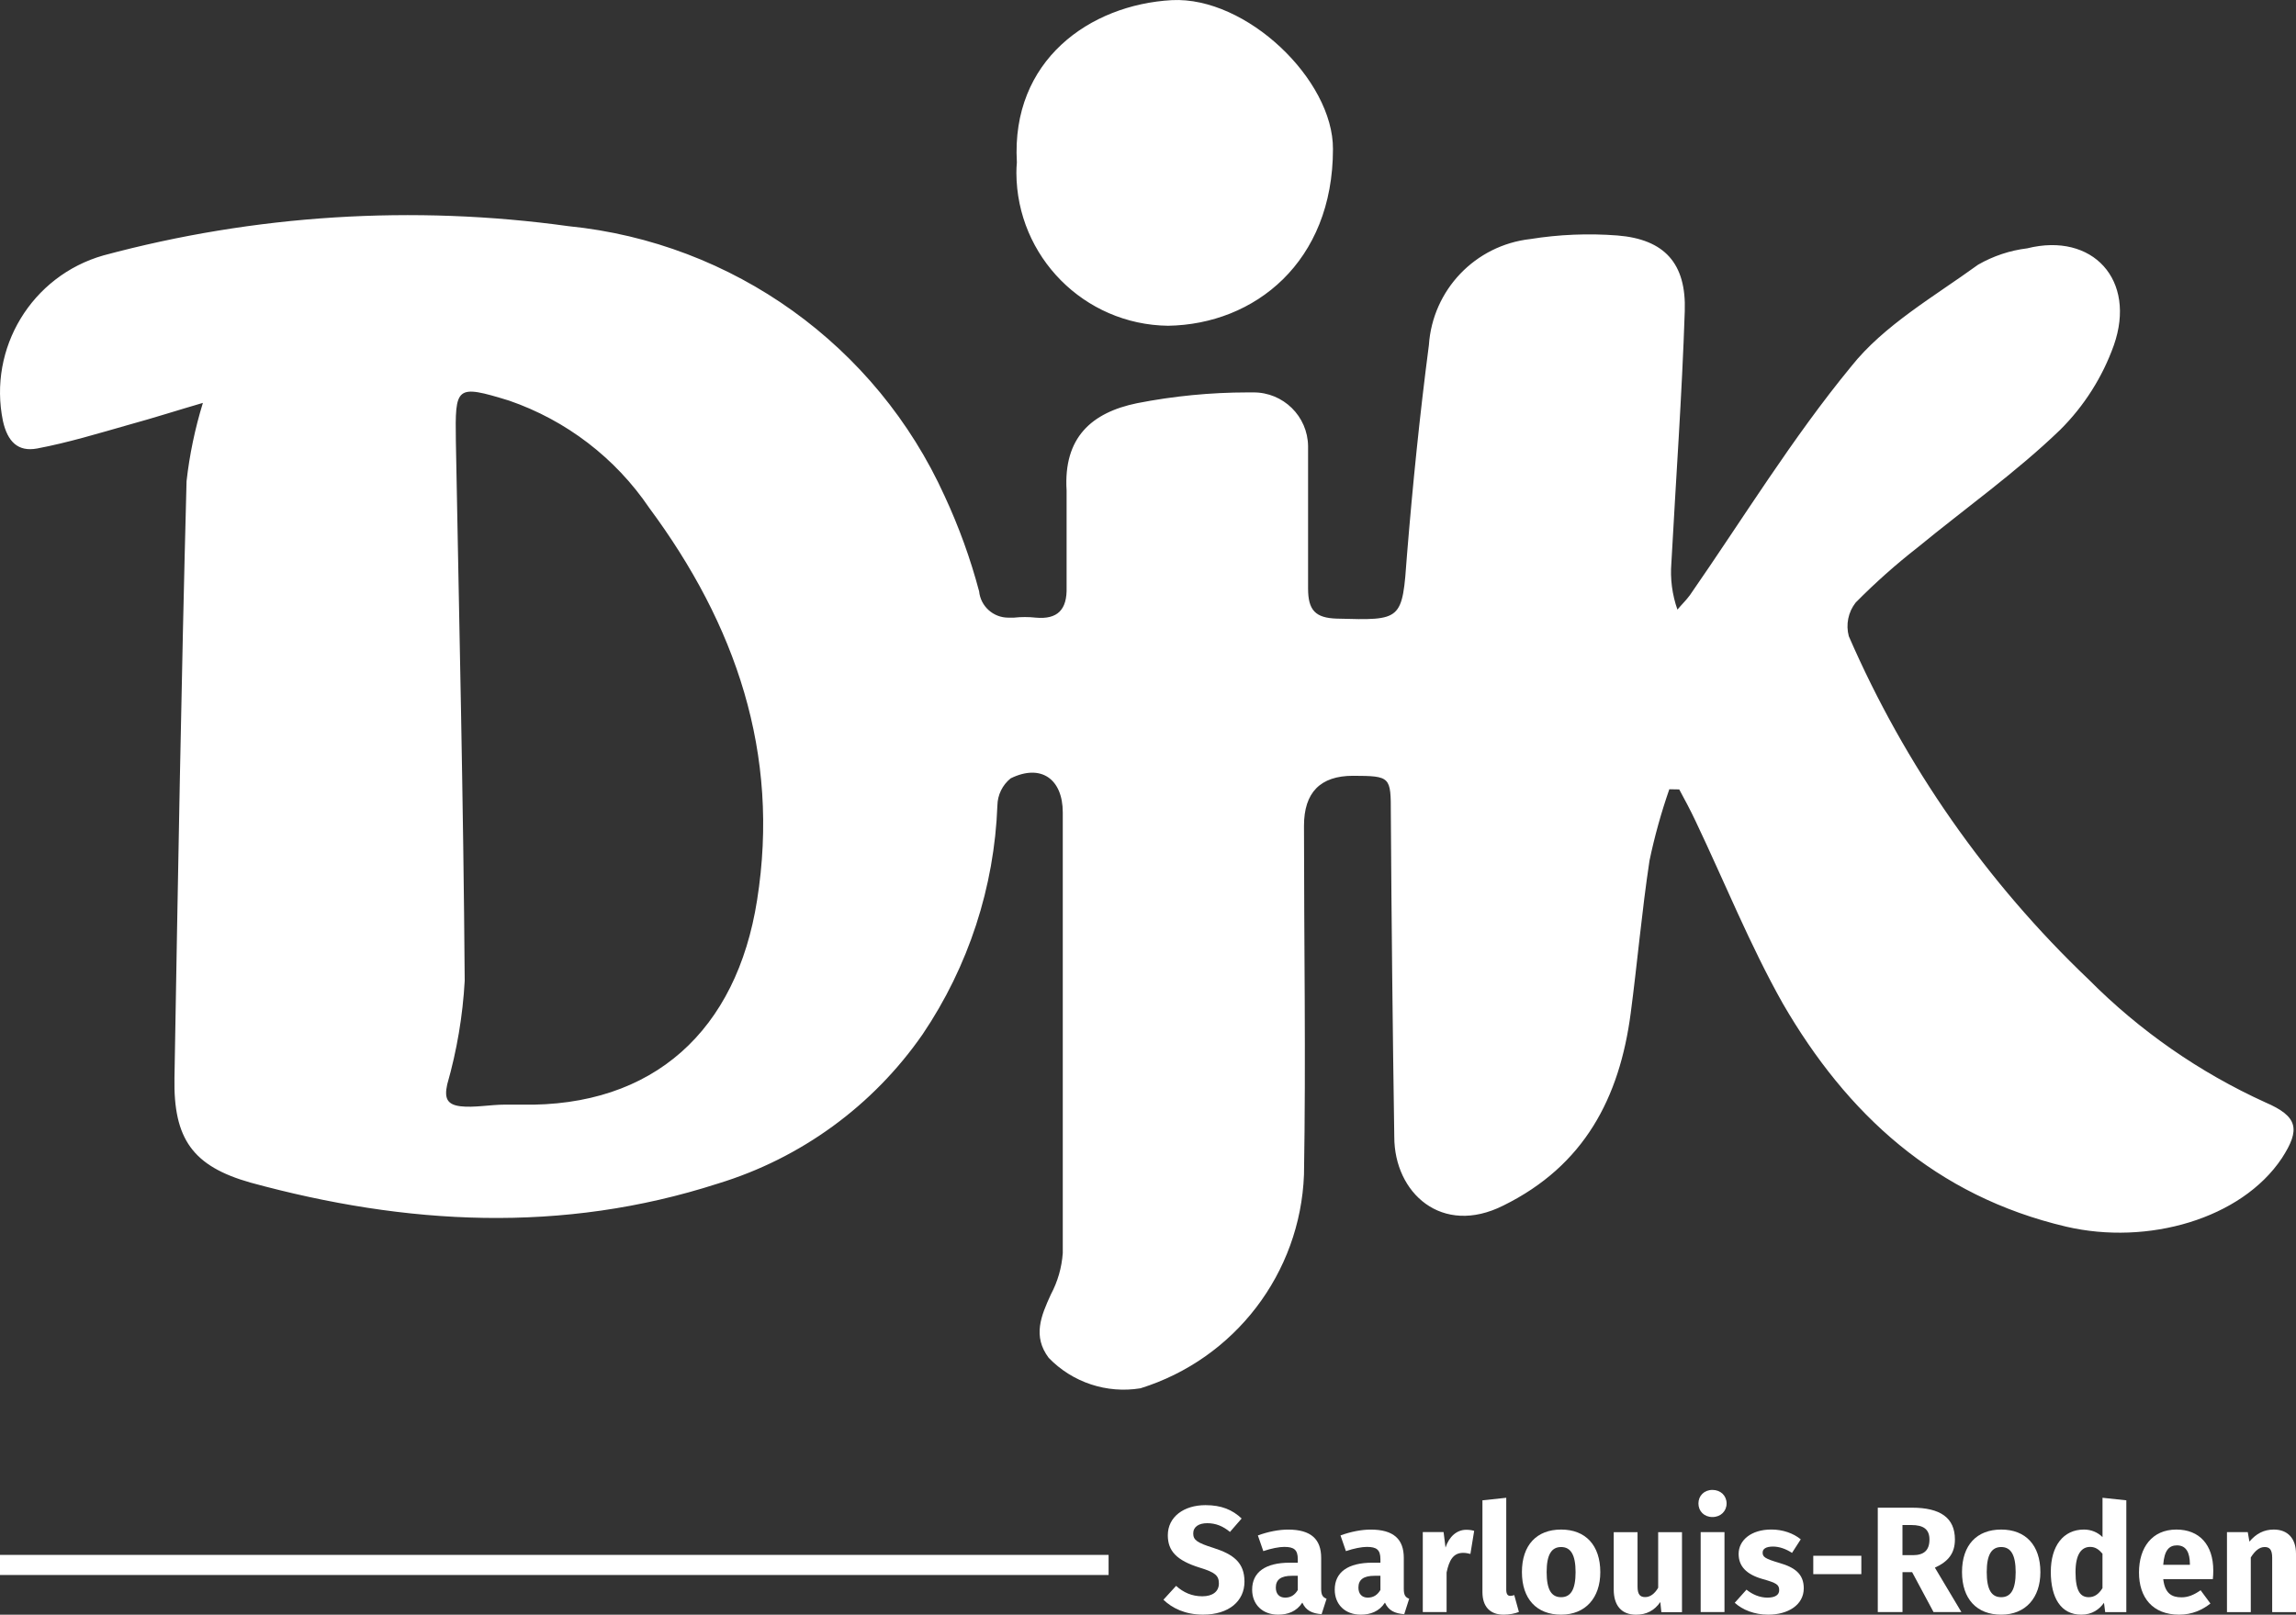 <?xml version="1.0" encoding="UTF-8"?><svg id="Ebene_2" xmlns="http://www.w3.org/2000/svg" viewBox="0 0 685.53 482.24"><rect x="0" y="0" width="685.53" height="482.24" fill="#333333" stroke="none"/><defs><style>.cls-1{fill:#fff;}</style></defs><g id="Ebene_1-2"><g><g id="Ebene_2-2"><g id="Ebene_1-2"><path class="cls-1" d="M303.61,48.42C301.86,18,325.39,1.4,349.9,.04c22.26-1.12,48.19,23.78,48.09,44.48,0,33.69-23.34,52.38-49.26,52.77-25.01-.32-45.15-20.63-45.26-45.65,0-1.03,.05-2.1,.15-3.22ZM150.71,329.92h4.88c39.69,.78,64.35-22.31,70.45-61.03,6.98-43.94-6.49-82.51-32.17-117.17-10.12-14.95-24.82-26.2-41.89-32.08-15.92-4.88-16.11-4.3-15.87,12.16,.98,53.7,2.25,107.41,2.64,161.11-.58,10.48-2.34,20.86-5.22,30.95-.93,4.2,0,6.05,3.95,6.54s8.98-.49,13.23-.49Zm347.7-94.17c-2.42,6.96-4.4,14.07-5.91,21.29-2.29,15.13-3.61,30.37-5.61,45.55-3.32,25.29-13.86,45.55-38.03,57.46-18.36,9.23-32.56-3.76-32.56-20.5-.49-32.22-.83-64.39-1.03-96.52,0-11.08,0-11.28-11.28-11.33q-14.65,0-14.65,14.94c0,34.81,.59,69.57,0,104.18-1.11,29.47-20.67,55.03-48.82,63.81-10.07,1.65-20.3-1.75-27.39-9.08-4.88-6.49-2.29-12.55,.63-18.94,2.04-3.82,3.25-8.03,3.56-12.35V242.67c0-10.06-6.54-14.65-15.57-10.2-2.44,1.97-3.89,4.92-3.95,8.06-.91,24.42-8.64,48.09-22.31,68.35-14.78,21.34-36.34,37.06-61.17,44.62-46.48,14.99-93.05,12.4-139.48-.29-17.28-4.88-23.09-13.04-22.75-31.25,1.03-59.41,2.05-118.88,3.61-178.24,.89-7.93,2.53-15.76,4.88-23.39-7.57,2.2-14.65,4.49-21.97,6.49-9.13,2.59-18.21,5.37-27.53,7.13-5.76,1.07-8.84-2.1-10.2-8.2-4.48-21.79,8.59-43.35,29.98-49.46,45.25-12.19,92.48-15.16,138.89-8.74,49.13,4.92,91.91,35.63,112.29,80.6,4.26,9.17,7.71,18.69,10.3,28.46,.45,4.48,4.24,7.88,8.74,7.86h1.66c2.17-.24,4.37-.24,6.54,0,6.49,.59,9.37-2.39,9.18-9.08v-28.9c-.98-15.87,7.52-23.29,21.04-26.07,10.87-2.13,21.92-3.21,33-3.22h1.71c8.94-.05,16.25,7.12,16.35,16.06v42.52c0,6.49,2.2,8.79,8.59,8.98,19.53,.54,19.53,.68,20.94-18.99,1.71-20.99,3.81-41.79,6.54-62.69,1.1-16.49,13.84-29.83,30.27-31.68,8.6-1.38,17.34-1.74,26.02-1.07,14.01,1.12,20.6,8.3,20.11,22.6-.83,25.09-2.64,50.14-4,75.23-.38,4.71,.24,9.45,1.81,13.91,1.22-1.46,2.59-2.78,3.71-4.3,15.92-22.95,30.56-46.92,48.19-68.35,9.76-12.3,24.75-20.85,37.88-30.37,4.51-2.59,9.49-4.25,14.65-4.88,19.53-4.88,32.71,9.42,25.87,28.95-3.39,9.5-8.86,18.13-16.01,25.24-13.04,12.6-28.32,23.43-42.52,35.1-6.53,5.09-12.73,10.61-18.55,16.5-2.23,2.84-2.99,6.57-2.05,10.06,16.78,38.62,41.13,73.48,71.62,102.52,15.22,15.33,33.11,27.77,52.77,36.71,9.76,4.2,10.5,8.06,4.88,16.7-12.11,18.11-40.03,26.07-64.35,20.41-39.06-9.18-65.52-33.64-84.65-66.69-9.76-17.33-17.38-36.27-26.02-54.43-1.51-3.22-3.32-6.59-4.88-9.47l-2.98-.05Z"/></g></g><g><g><path class="cls-1" d="M370.71,453.53l-3.47,4c-2.11-1.75-4.27-2.61-6.79-2.61s-4.18,1.08-4.18,3.06,1.17,2.79,6.03,4.32c5.89,1.89,9.27,4.32,9.27,10.08s-4.59,9.85-12.37,9.85c-5.4,0-9.27-1.98-11.83-4.45l3.78-4.14c2.2,1.98,4.72,3.11,7.83,3.11s4.95-1.44,4.95-3.83-1.17-3.33-5.71-4.72c-6.97-2.16-9.54-5.04-9.54-9.67,0-5.49,4.77-9,11.25-9,4.77,0,8.05,1.39,10.8,4Z"/><path class="cls-1" d="M396.09,477.47l-1.49,4.63c-2.83-.22-4.68-1.08-5.76-3.46-1.71,2.66-4.36,3.6-7.2,3.6-4.77,0-7.78-3.1-7.78-7.47,0-5.22,3.96-8.05,11.2-8.05h2.43v-1.03c0-2.83-1.12-3.69-4.05-3.69-1.53,0-3.87,.45-6.25,1.26l-1.62-4.68c3.01-1.12,6.3-1.75,9-1.75,6.93,0,9.9,2.92,9.9,8.46v9.27c0,1.84,.5,2.52,1.62,2.92Zm-8.6-2.61v-4.23h-1.75c-3.24,0-4.81,1.12-4.81,3.51,0,1.89,1.03,3.01,2.79,3.01s2.92-.85,3.78-2.29Z"/><path class="cls-1" d="M420.75,477.47l-1.48,4.63c-2.83-.22-4.68-1.08-5.76-3.46-1.71,2.66-4.37,3.6-7.2,3.6-4.77,0-7.79-3.1-7.79-7.47,0-5.22,3.96-8.05,11.21-8.05h2.43v-1.03c0-2.83-1.12-3.69-4.05-3.69-1.53,0-3.87,.45-6.25,1.26l-1.62-4.68c3.01-1.12,6.3-1.75,9-1.75,6.93,0,9.9,2.92,9.9,8.46v9.27c0,1.84,.49,2.52,1.62,2.92Zm-8.59-2.61v-4.23h-1.76c-3.24,0-4.81,1.12-4.81,3.51,0,1.89,1.04,3.01,2.79,3.01s2.92-.85,3.78-2.29Z"/><path class="cls-1" d="M440.15,457.22l-1.12,6.88c-.76-.18-1.35-.32-2.16-.32-2.97,0-4.18,2.21-4.95,5.85v11.83h-7.11v-23.89h6.21l.58,4.63c1.08-3.33,3.42-5.31,6.17-5.31,.9,0,1.62,.09,2.38,.32Z"/><path class="cls-1" d="M450.95,476.62c.36,0,.85-.09,1.17-.23l1.39,5.04c-1.21,.5-2.92,.81-4.59,.81-3.96,0-6.3-2.34-6.3-6.75v-27.4l7.11-.76v27.45c0,1.35,.45,1.85,1.21,1.85Z"/><path class="cls-1" d="M477.81,469.55c0,7.65-4.41,12.69-11.7,12.69s-11.7-4.68-11.7-12.73,4.41-12.69,11.7-12.69,11.7,4.68,11.7,12.73Zm-16.02-.04c0,5.31,1.44,7.51,4.32,7.51s4.32-2.29,4.32-7.47-1.44-7.51-4.32-7.51-4.32,2.29-4.32,7.47Z"/><path class="cls-1" d="M496.04,481.48l-.31-3.01c-1.75,2.52-4.1,3.78-7.25,3.78-4.46,0-6.66-2.88-6.66-7.51v-17.14h7.11v16.24c0,2.43,.81,3.15,2.29,3.15s2.83-.99,3.87-2.79v-16.6h7.11v23.89h-6.17Z"/><path class="cls-1" d="M515.52,449.03c0,2.29-1.75,4.05-4.23,4.05s-4.18-1.75-4.18-4.05,1.71-4.05,4.18-4.05,4.23,1.75,4.23,4.05Zm-7.74,32.44v-23.89h7.11v23.89h-7.11Z"/><path class="cls-1" d="M537.66,459.74l-2.61,4.05c-1.84-1.21-3.82-1.89-5.67-1.89-2.16,0-3.1,.72-3.1,1.8,0,1.26,.63,1.8,4.9,3.06,4.73,1.35,7.38,3.33,7.38,7.61,0,4.95-4.68,7.87-10.62,7.87-4.14,0-7.65-1.44-9.99-3.55l3.51-3.92c1.75,1.44,3.96,2.38,6.25,2.38s3.51-.81,3.51-2.2c0-1.67-.72-2.16-5.04-3.38-4.72-1.35-7.07-3.78-7.07-7.47,0-4.09,3.74-7.29,9.76-7.29,3.46,0,6.57,1.12,8.78,2.92Z"/><path class="cls-1" d="M555.75,464.65v5.49h-14.35v-5.49h14.35Z"/><path class="cls-1" d="M568.04,469.55v11.92h-7.38v-31.18h10.21c8.46,0,12.82,3.01,12.82,9.49,0,4.09-1.93,6.57-5.98,8.42l7.92,13.27h-8.32l-6.39-11.92h-2.88Zm3.1-5.08c3.24,0,4.95-1.39,4.95-4.68,0-3.01-1.75-4.32-5.4-4.32h-2.66v9h3.1Z"/><path class="cls-1" d="M609.21,469.55c0,7.65-4.41,12.69-11.7,12.69s-11.7-4.68-11.7-12.73,4.41-12.69,11.7-12.69,11.7,4.68,11.7,12.73Zm-16.02-.04c0,5.31,1.44,7.51,4.32,7.51s4.32-2.29,4.32-7.47-1.44-7.51-4.32-7.51-4.32,2.29-4.32,7.47Z"/><path class="cls-1" d="M634.86,481.48h-6.3l-.36-2.79c-1.39,1.98-3.55,3.55-6.79,3.55-6.08,0-9.09-5.04-9.09-12.78s3.73-12.64,9.9-12.64c2.21,0,4.14,.86,5.54,2.25v-11.74l7.11,.76v33.39Zm-7.11-7.15v-10.3c-1.08-1.26-2.12-2.03-3.69-2.03-2.56,0-4.36,2.16-4.36,7.51,0,5.94,1.62,7.51,3.96,7.51,1.66,0,2.97-.9,4.09-2.7Z"/><path class="cls-1" d="M660.69,471.62h-14.8c.5,4.27,2.52,5.44,5.45,5.44,1.93,0,3.64-.67,5.71-2.11l2.93,3.96c-2.39,1.89-5.45,3.33-9.32,3.33-7.96,0-12.01-5.13-12.01-12.6s3.92-12.82,11.16-12.82c6.84,0,11.02,4.5,11.02,12.24,0,.77-.04,1.85-.13,2.57Zm-6.84-4.59c-.04-3.24-1.04-5.49-3.87-5.49-2.38,0-3.78,1.53-4.09,5.8h7.96v-.31Z"/><path class="cls-1" d="M685.53,464.02v17.46h-7.11v-16.24c0-2.52-.85-3.2-2.25-3.2-1.57,0-2.88,1.12-4.14,3.11v16.33h-7.11v-23.89h6.21l.49,2.83c2.03-2.38,4.32-3.6,7.29-3.6,4.14,0,6.62,2.66,6.62,7.2Z"/></g><rect class="cls-1" y="464.39" width="331" height="6"/></g></g></g></svg>